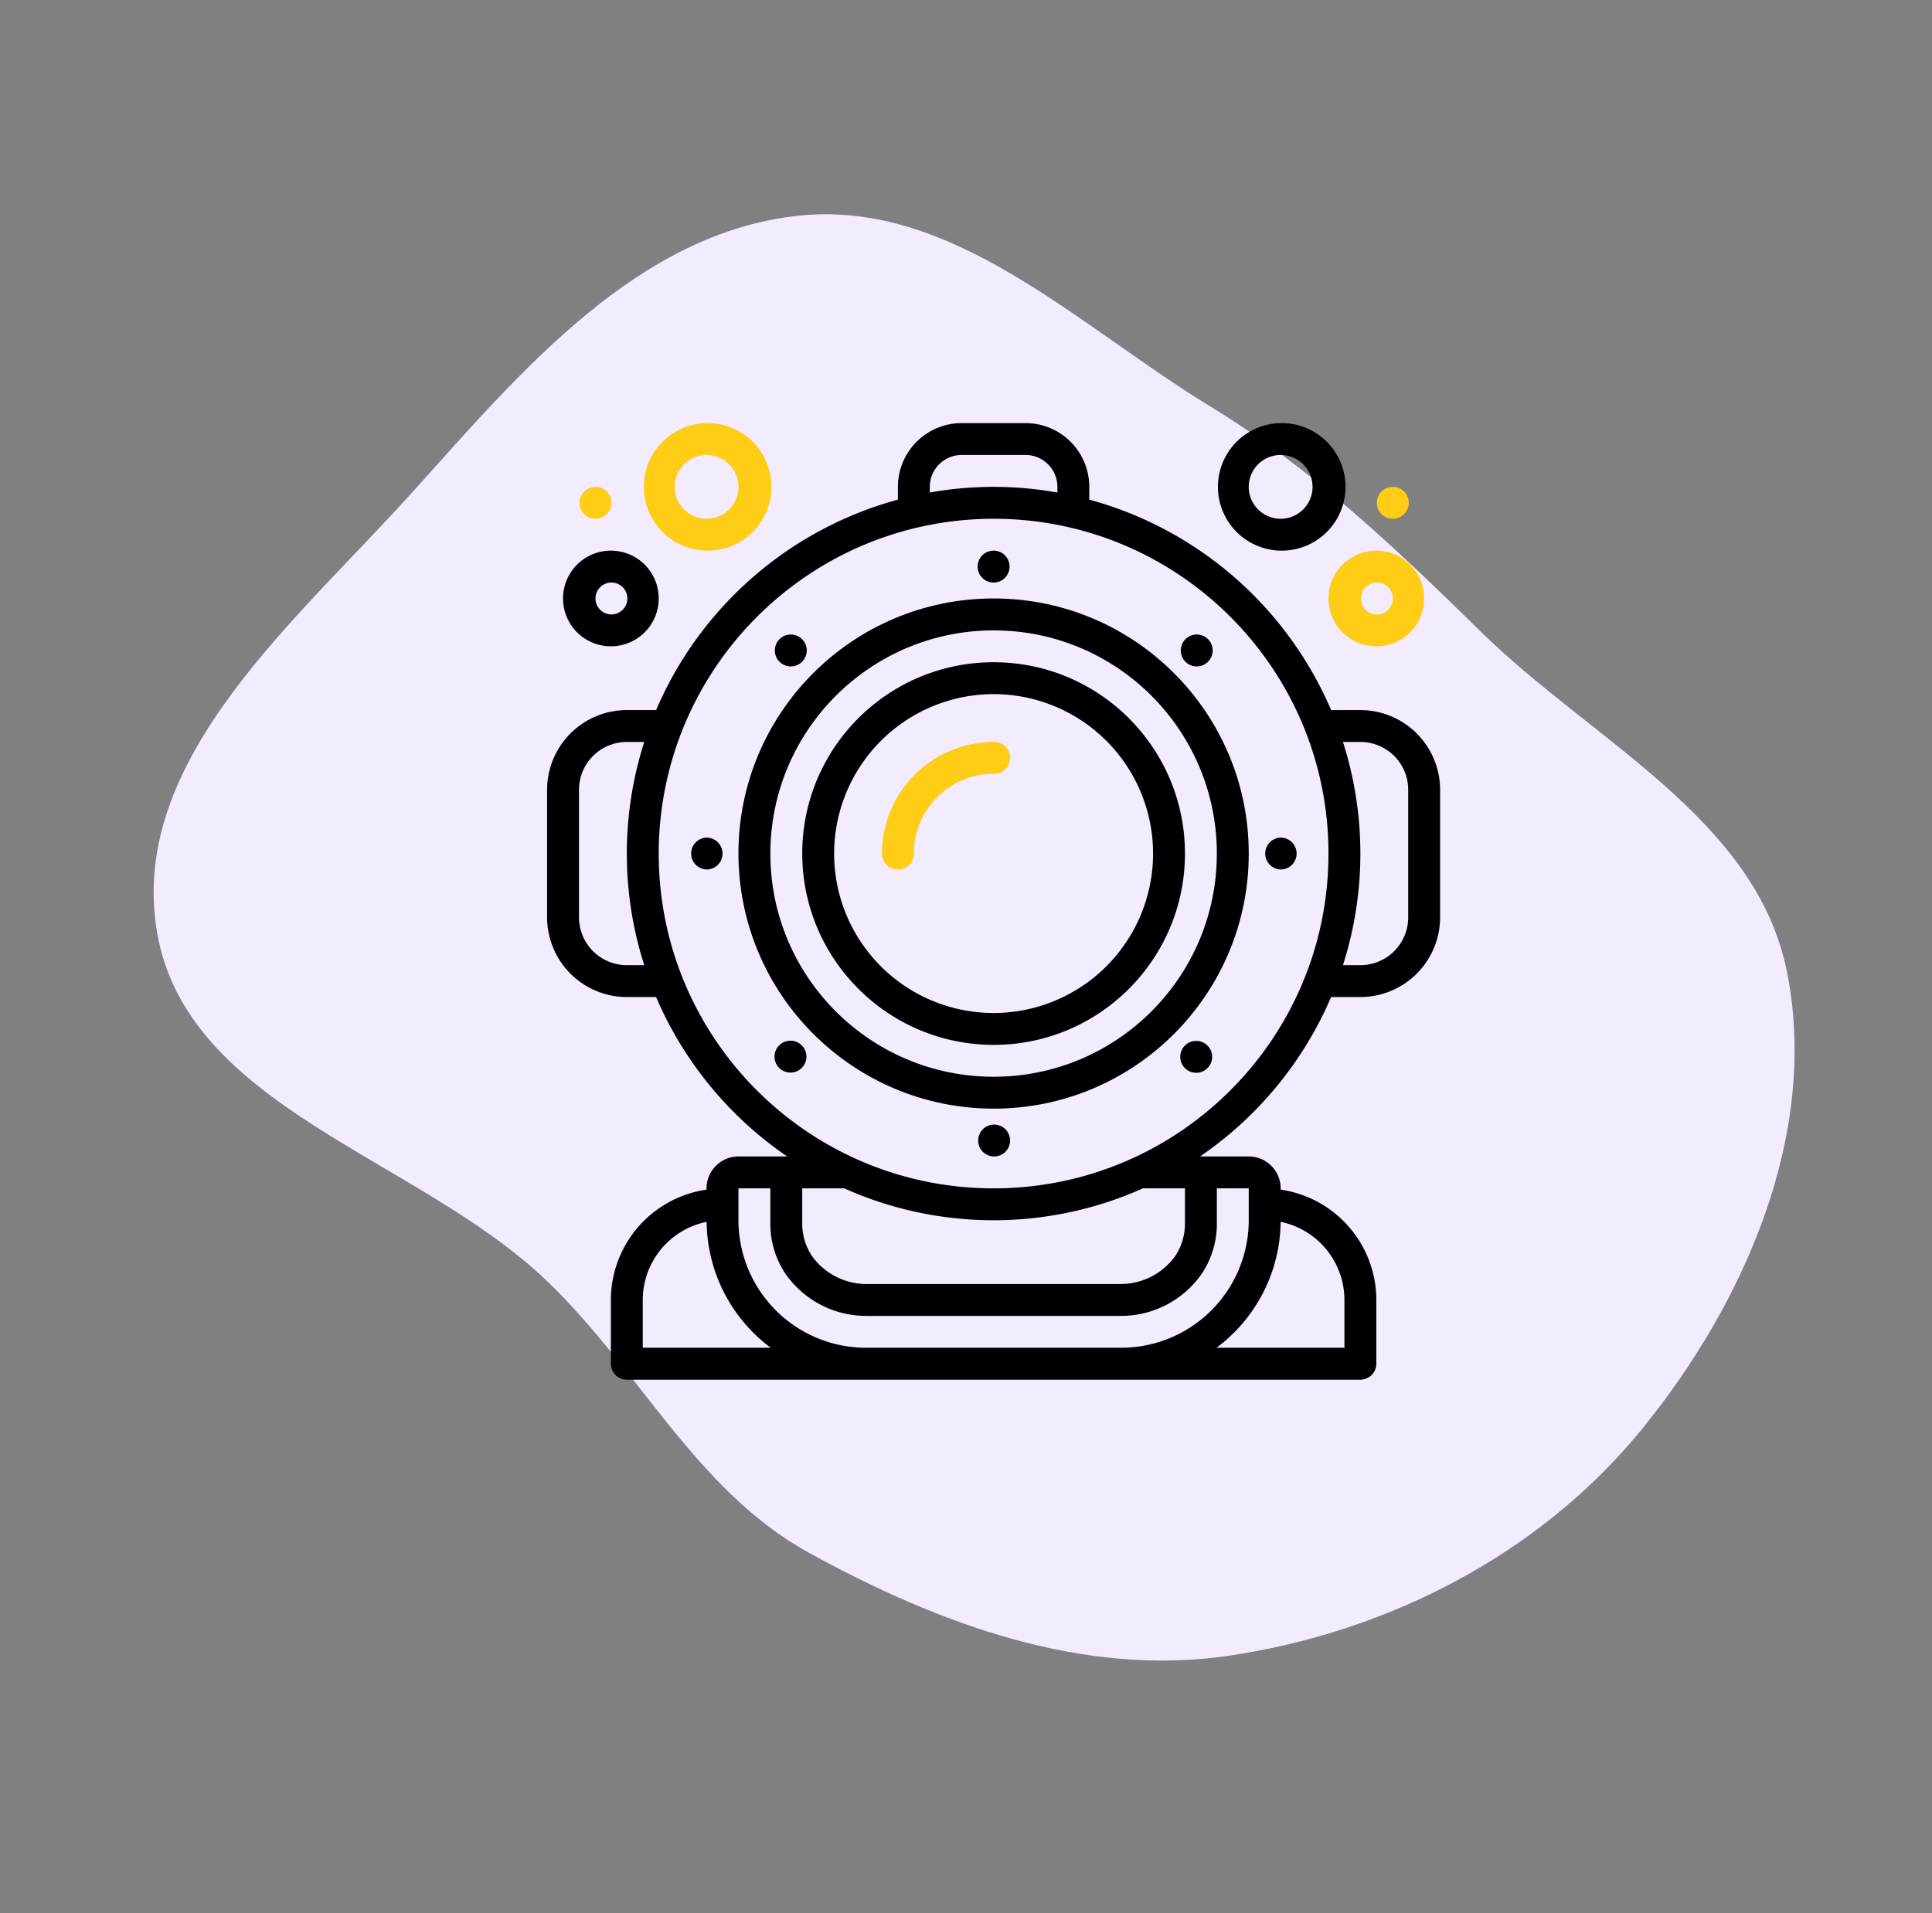 <svg width="105" height="104" fill="none" xmlns="http://www.w3.org/2000/svg"><rect width="100%" height="100%" fill="#808080" stroke="none"/><path fill-rule="evenodd" clip-rule="evenodd" d="M43.415 11.724c8.36-.876 15.162 5.975 22.35 10.363 5.597 3.417 10.068 7.696 14.756 12.29C86.573 40.31 95.445 44.5 97.115 52.816c1.758 8.756-2.264 17.981-7.893 24.888-5.524 6.779-13.773 11.017-22.413 12.3-7.938 1.177-15.786-1.713-22.83-5.586-6.165-3.39-9.211-9.975-14.307-14.833-7.027-6.698-19.557-9.383-21.147-18.967C6.967 41.23 16.203 33.68 22.54 26.615c5.855-6.525 12.163-13.978 20.875-14.89z" fill="#F3EBFF"/><g clip-path="url(#clip0)"><path d="M34.067 54.2h1.59a20.047 20.047 0 007.125 8.666h-2.649c-.957 0-1.733.777-1.733 1.734v.07a6.067 6.067 0 00-5.2 5.996v3.467c0 .479.388.867.867.867h39.866a.867.867 0 00.867-.867v-3.466a6.067 6.067 0 00-5.2-5.998v-.07c0-.956-.776-1.733-1.733-1.733h-2.649a20.047 20.047 0 007.124-8.666h1.591a4.339 4.339 0 004.334-4.334v-6.933a4.339 4.339 0 00-4.334-4.333h-1.59A20.02 20.02 0 0059.2 27.16v-.694A3.467 3.467 0 0055.733 23h-3.466a3.467 3.467 0 00-3.467 3.466v.694A20.02 20.02 0 0035.658 38.6h-1.591a4.339 4.339 0 00-4.334 4.333v6.934a4.339 4.339 0 004.334 4.333zm.866 19.066v-2.6a4.34 4.34 0 013.471-4.246 8.648 8.648 0 003.484 6.846h-6.955zM69.6 66.42a4.34 4.34 0 013.467 4.246v2.6h-6.955A8.648 8.648 0 0069.6 66.42zm-1.733-.087a6.941 6.941 0 01-6.934 6.933H47.067a6.941 6.941 0 01-6.934-6.933V64.6h1.734v1.838c-.02.992.264 1.967.814 2.793a5.336 5.336 0 004.386 2.302h13.866a5.336 5.336 0 004.387-2.302c.549-.826.833-1.8.813-2.793V64.6h1.734v1.733zM64.4 64.6v1.838c.015.64-.16 1.27-.506 1.808a3.65 3.65 0 01-2.96 1.554H47.066a3.65 3.65 0 01-2.96-1.554 3.206 3.206 0 01-.507-1.808V64.6h2.285a19.861 19.861 0 0016.23 0H64.4zm9.533-24.267a2.6 2.6 0 012.6 2.6v6.934a2.6 2.6 0 01-2.6 2.6h-.947a19.9 19.9 0 000-12.134h.947zm-23.4-13.866c0-.958.776-1.734 1.734-1.734h3.466c.958 0 1.734.776 1.734 1.733v.308c-2.293-.41-4.64-.41-6.934 0v-.308zM54 28.2c10.052 0 18.2 8.148 18.2 18.2S64.052 64.6 54 64.6s-18.2-8.148-18.2-18.2c.011-10.047 8.153-18.19 18.2-18.2zM31.467 42.933a2.6 2.6 0 012.6-2.6h.947a19.9 19.9 0 000 12.134h-.947a2.6 2.6 0 01-2.6-2.6v-6.934z" fill="#000"/><path d="M54 60.267c7.658 0 13.867-6.209 13.867-13.867 0-7.658-6.209-13.867-13.867-13.867-7.658 0-13.867 6.209-13.867 13.867.01 7.654 6.212 13.858 13.867 13.867zm0-26c6.701 0 12.133 5.432 12.133 12.133 0 6.7-5.432 12.133-12.133 12.133-6.701 0-12.133-5.432-12.133-12.133.007-6.698 5.435-12.126 12.133-12.133z" fill="#000"/><path d="M54 56.8c5.744 0 10.4-4.656 10.4-10.4C64.4 40.656 59.744 36 54 36c-5.744 0-10.4 4.656-10.4 10.4.006 5.741 4.659 10.394 10.4 10.4zm0-19.067a8.667 8.667 0 11-8.667 8.667A8.676 8.676 0 0154 37.733zm0-6.066a.867.867 0 100-1.734.867.867 0 000 1.734zm-10.418 4.315a.867.867 0 10-1.226-1.226.867.867 0 001.226 1.226zM38.4 47.267a.867.867 0 100-1.734.867.867 0 000 1.733zm3.956 9.551a.867.867 0 101.226 1.226.867.867 0 00-1.226-1.226zM54 62.866a.867.867 0 100-1.733.867.867 0 000 1.733zm10.418-6.048a.867.867 0 101.225 1.226.867.867 0 00-1.225-1.226zm5.182-9.551a.867.867 0 100-1.734.867.867 0 000 1.733zm-3.956-11.285a.867.867 0 10-1.226-1.226.867.867 0 001.226 1.226z" fill="#000"/><path d="M48.8 47.267a.867.867 0 00.867-.867A4.339 4.339 0 0154 42.066a.867.867 0 100-1.733 6.074 6.074 0 00-6.067 6.067c0 .479.388.867.867.867z" fill="#FFCC16"/><path d="M33.2 35.133a2.6 2.6 0 100-5.2 2.6 2.6 0 000 5.2zm0-3.466a.867.867 0 110 1.733.867.867 0 010-1.733z" fill="#000"/><path d="M38.4 29.933a3.467 3.467 0 100-6.933 3.467 3.467 0 000 6.933zm0-5.2a1.733 1.733 0 110 3.467 1.733 1.733 0 010-3.467zM32.333 28.2a.867.867 0 100-1.733.867.867 0 000 1.733zM72.2 32.533a2.6 2.6 0 105.2 0 2.6 2.6 0 00-5.2 0zm2.6-.866a.867.867 0 110 1.733.867.867 0 010-1.733z" fill="#FFCC16"/><path d="M69.6 29.933a3.467 3.467 0 100-6.933 3.467 3.467 0 000 6.933zm0-5.2a1.733 1.733 0 110 3.467 1.733 1.733 0 010-3.467z" fill="#000"/><path d="M75.667 28.2a.867.867 0 100-1.733.867.867 0 000 1.733z" fill="#FFCC16"/></g><defs><clipPath id="clip0"><path fill="#fff" transform="translate(28 23)" d="M0 0h52v52H0z"/></clipPath></defs></svg>